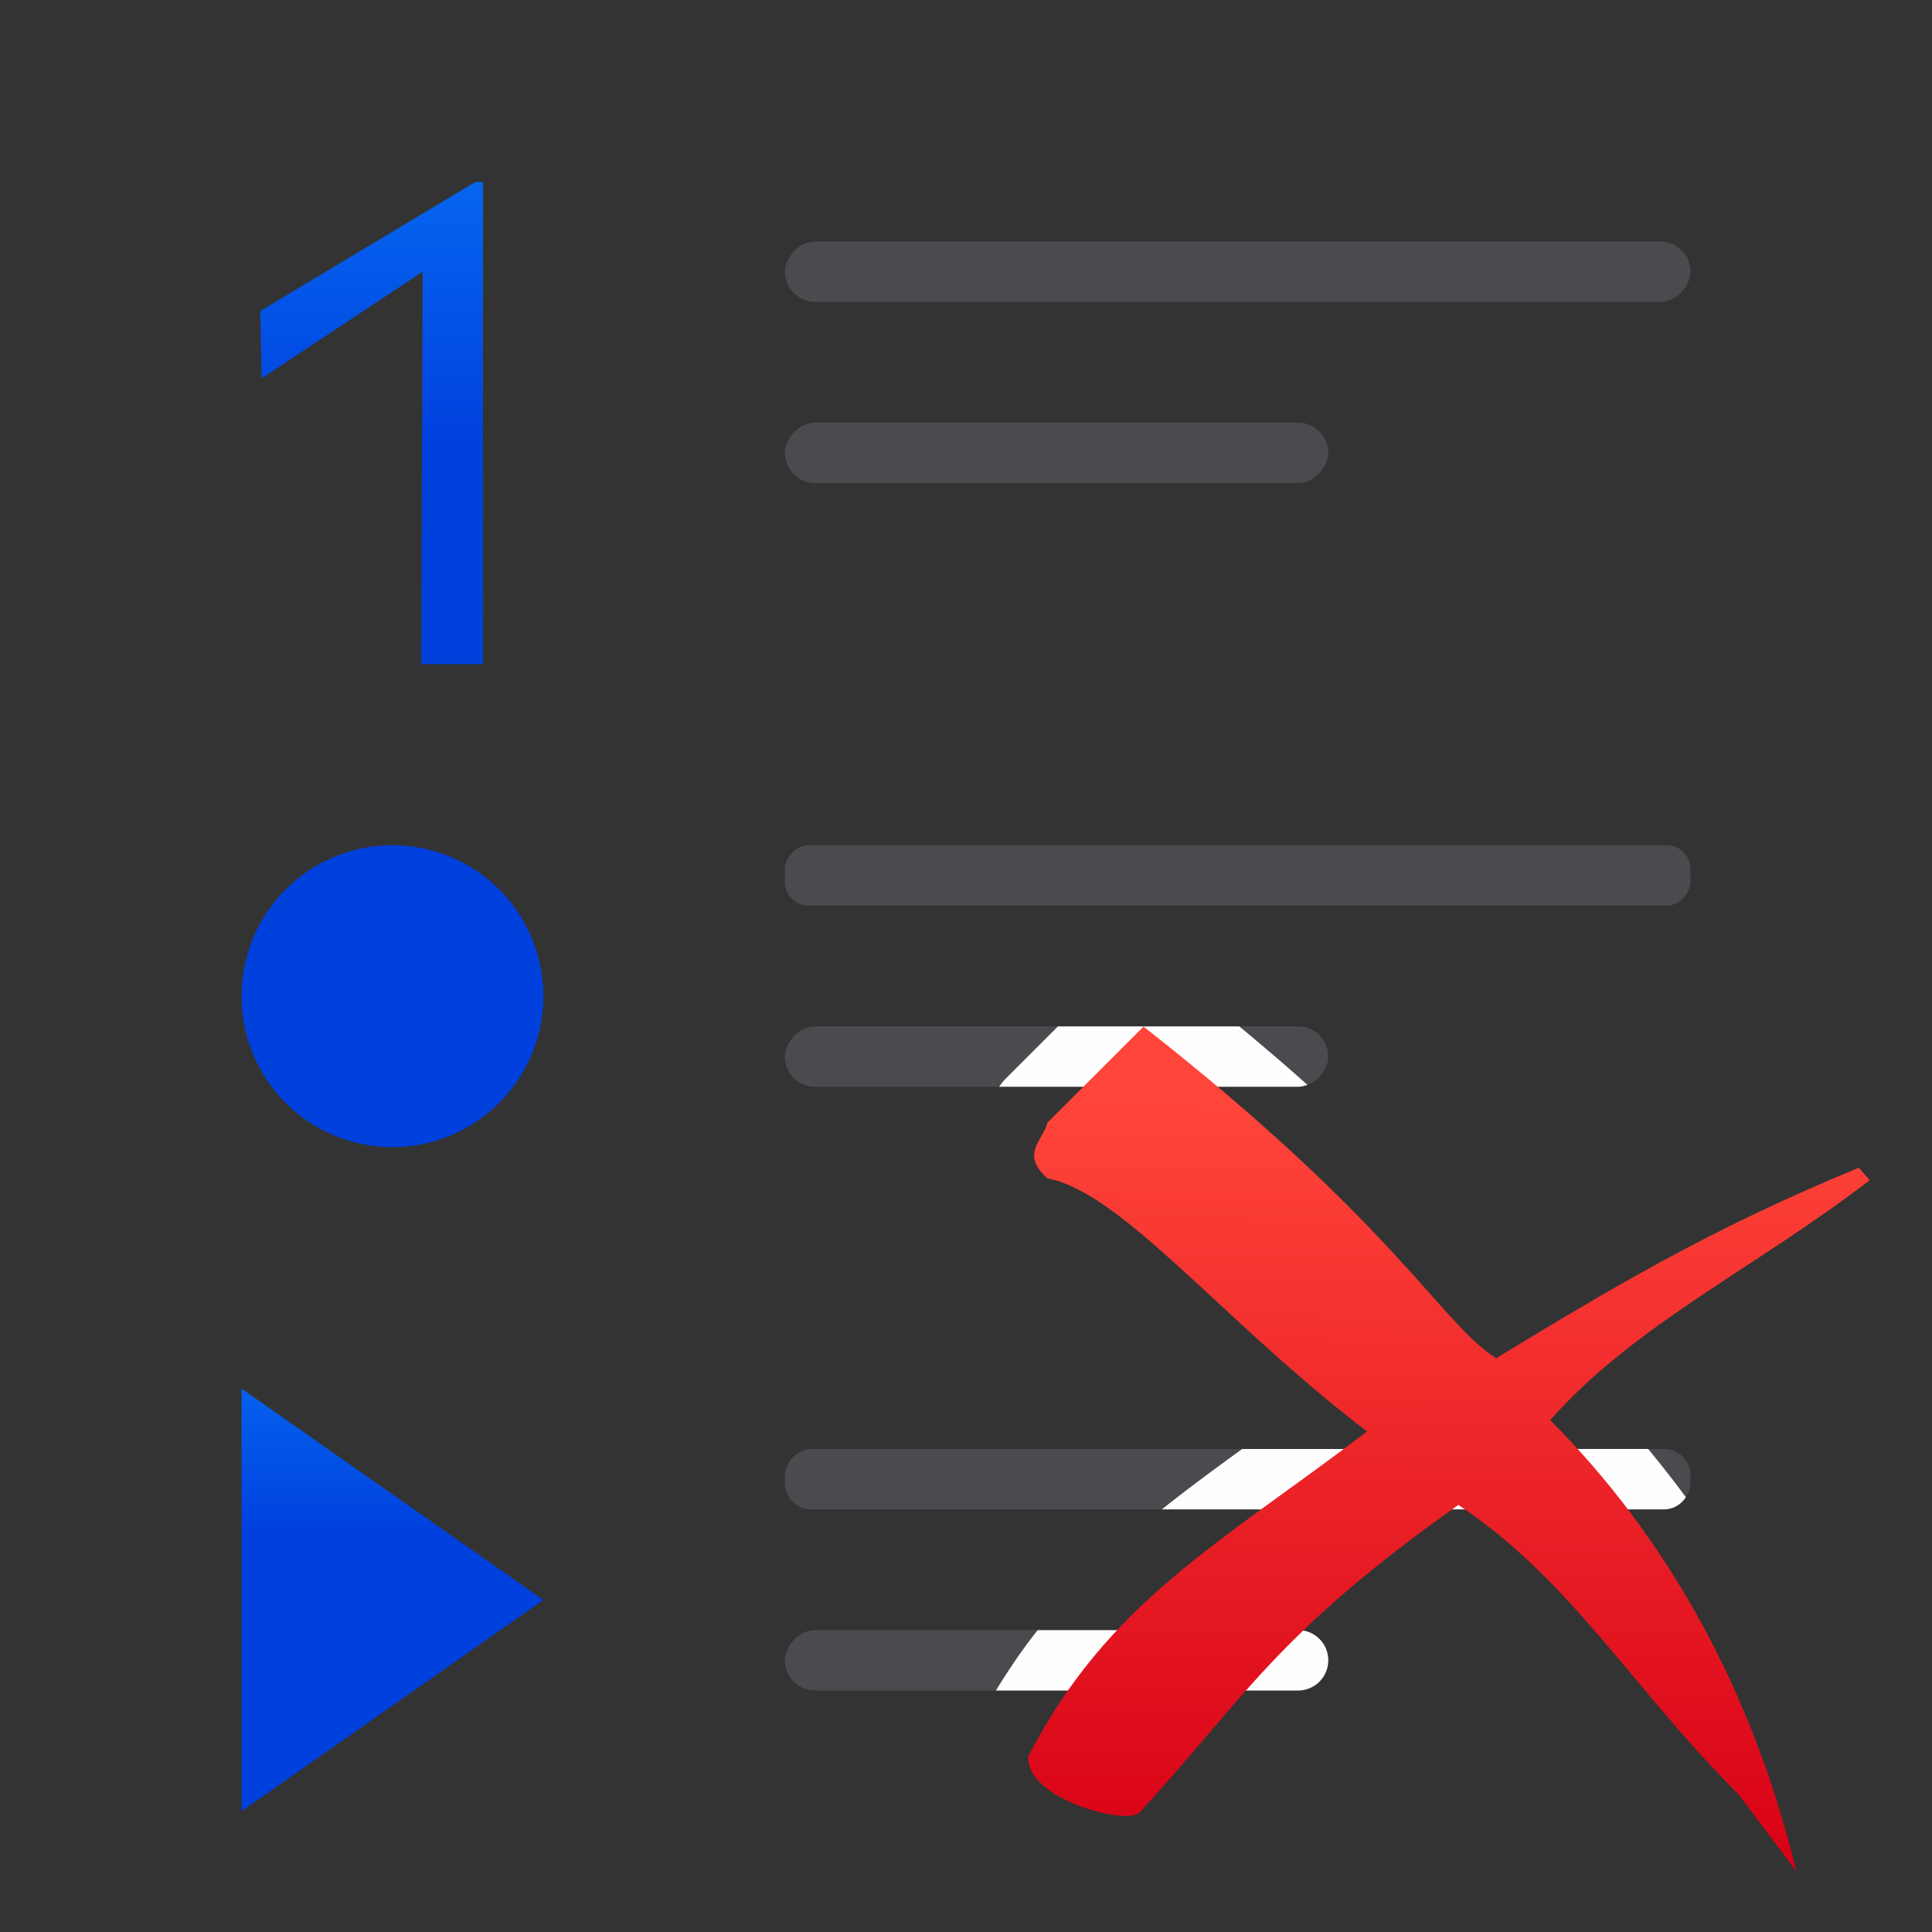 <svg viewBox="0 0 32 32" xmlns="http://www.w3.org/2000/svg" xmlns:xlink="http://www.w3.org/1999/xlink"><rect x="0" y="0" width="32" height="32" fill="#333333" stroke="none"/><linearGradient id="a" gradientUnits="userSpaceOnUse" x1="7" x2="7" xlink:href="#c" y1="11" y2="3"/><linearGradient id="b" gradientUnits="userSpaceOnUse" x1="7" x2="7" xlink:href="#c" y1="29" y2="24"/><linearGradient id="c" gradientTransform="translate(-25.831 -3.593)" gradientUnits="userSpaceOnUse" x1="14" x2="13.797" y1="22" y2="2.136"><stop offset="0" stop-color="#0040dd"/><stop offset="1" stop-color="#0a84ff"/></linearGradient><linearGradient id="d" gradientUnits="userSpaceOnUse" x1="23.612" x2="23.693" y1="31.034" y2="18.238"><stop offset="0" stop-color="#d70015"/><stop offset="1" stop-color="#ff453a"/></linearGradient><linearGradient id="e" gradientUnits="userSpaceOnUse" x1="6.712" x2="6.424" xlink:href="#c" y1="18.941" y2="14.059"/><path d="m9 16.5a2.5 2.5 0 0 1 -2.5 2.5 2.5 2.5 0 0 1 -2.5-2.5 2.5 2.5 0 0 1 2.5-2.5 2.5 2.5 0 0 1 2.5 2.5z" fill="url(#e)"/><g fill="#4b4b4f" transform="scale(-1 1)"><rect height="1" ry=".5" width="15" x="-28" y="4"/><rect height="1" ry=".392" width="15" x="-28" y="14"/><rect height="1" ry=".436" width="15" x="-28" y="24"/><rect height="1" ry=".5" width="9" x="-22" y="27"/><rect height="1" ry=".5" width="9" x="-22" y="17"/><rect height="1" ry=".5" width="9" x="-22" y="7"/><path d="m-17.523 17 .883.883a1.006 1.006 0 0 1 .09.117h-4.949c-.055 0-.107-.015-.156-.031.341-.305.716-.627 1.129-.969zm-3.051 7c.457.331.902.659 1.33 1h-8.32c-.038 0-.073-.006-.107-.016-.001-0-.001 0-.002 0-.001-0-.001 0-.002 0-.104-.029-.19-.097-.248-.186.202-.273.41-.54.625-.799zm3.387 3c.243.307.473.641.691 1h-5.004c-.277 0-.5-.223-.5-.5s.223-.5.5-.5z" fill="#fff" fill-opacity=".992"/></g><path d="m18.941 17.003-1.59 1.59c-.075.293-.46.525 0 .925 1.239.234 2.912 2.376 5.291 4.192-2.445 1.862-4.289 2.82-5.609 5.378-.052.717 1.668 1.163 1.85.925 1.759-1.922 2.26-2.954 5.272-5.087 1.865 1.241 2.866 3.019 4.644 4.798l.954 1.272c-.729-3.016-2.154-5.55-4.077-7.474 1.398-1.585 3.436-2.542 5.292-3.975l-.18-.205c-2.519 1.035-4.156 2.034-6.006 3.153-.887-.542-1.668-2.22-5.842-5.492z" fill="url(#d)" stroke-width=".636"/><path d="m8 11h-1.023l.023-6.5-2.667 1.768-.022-1.117 3.559-2.135h.131z" fill="url(#a)"/><path d="m9 26.5-5 3.5v-7z" fill="url(#b)"/></svg>